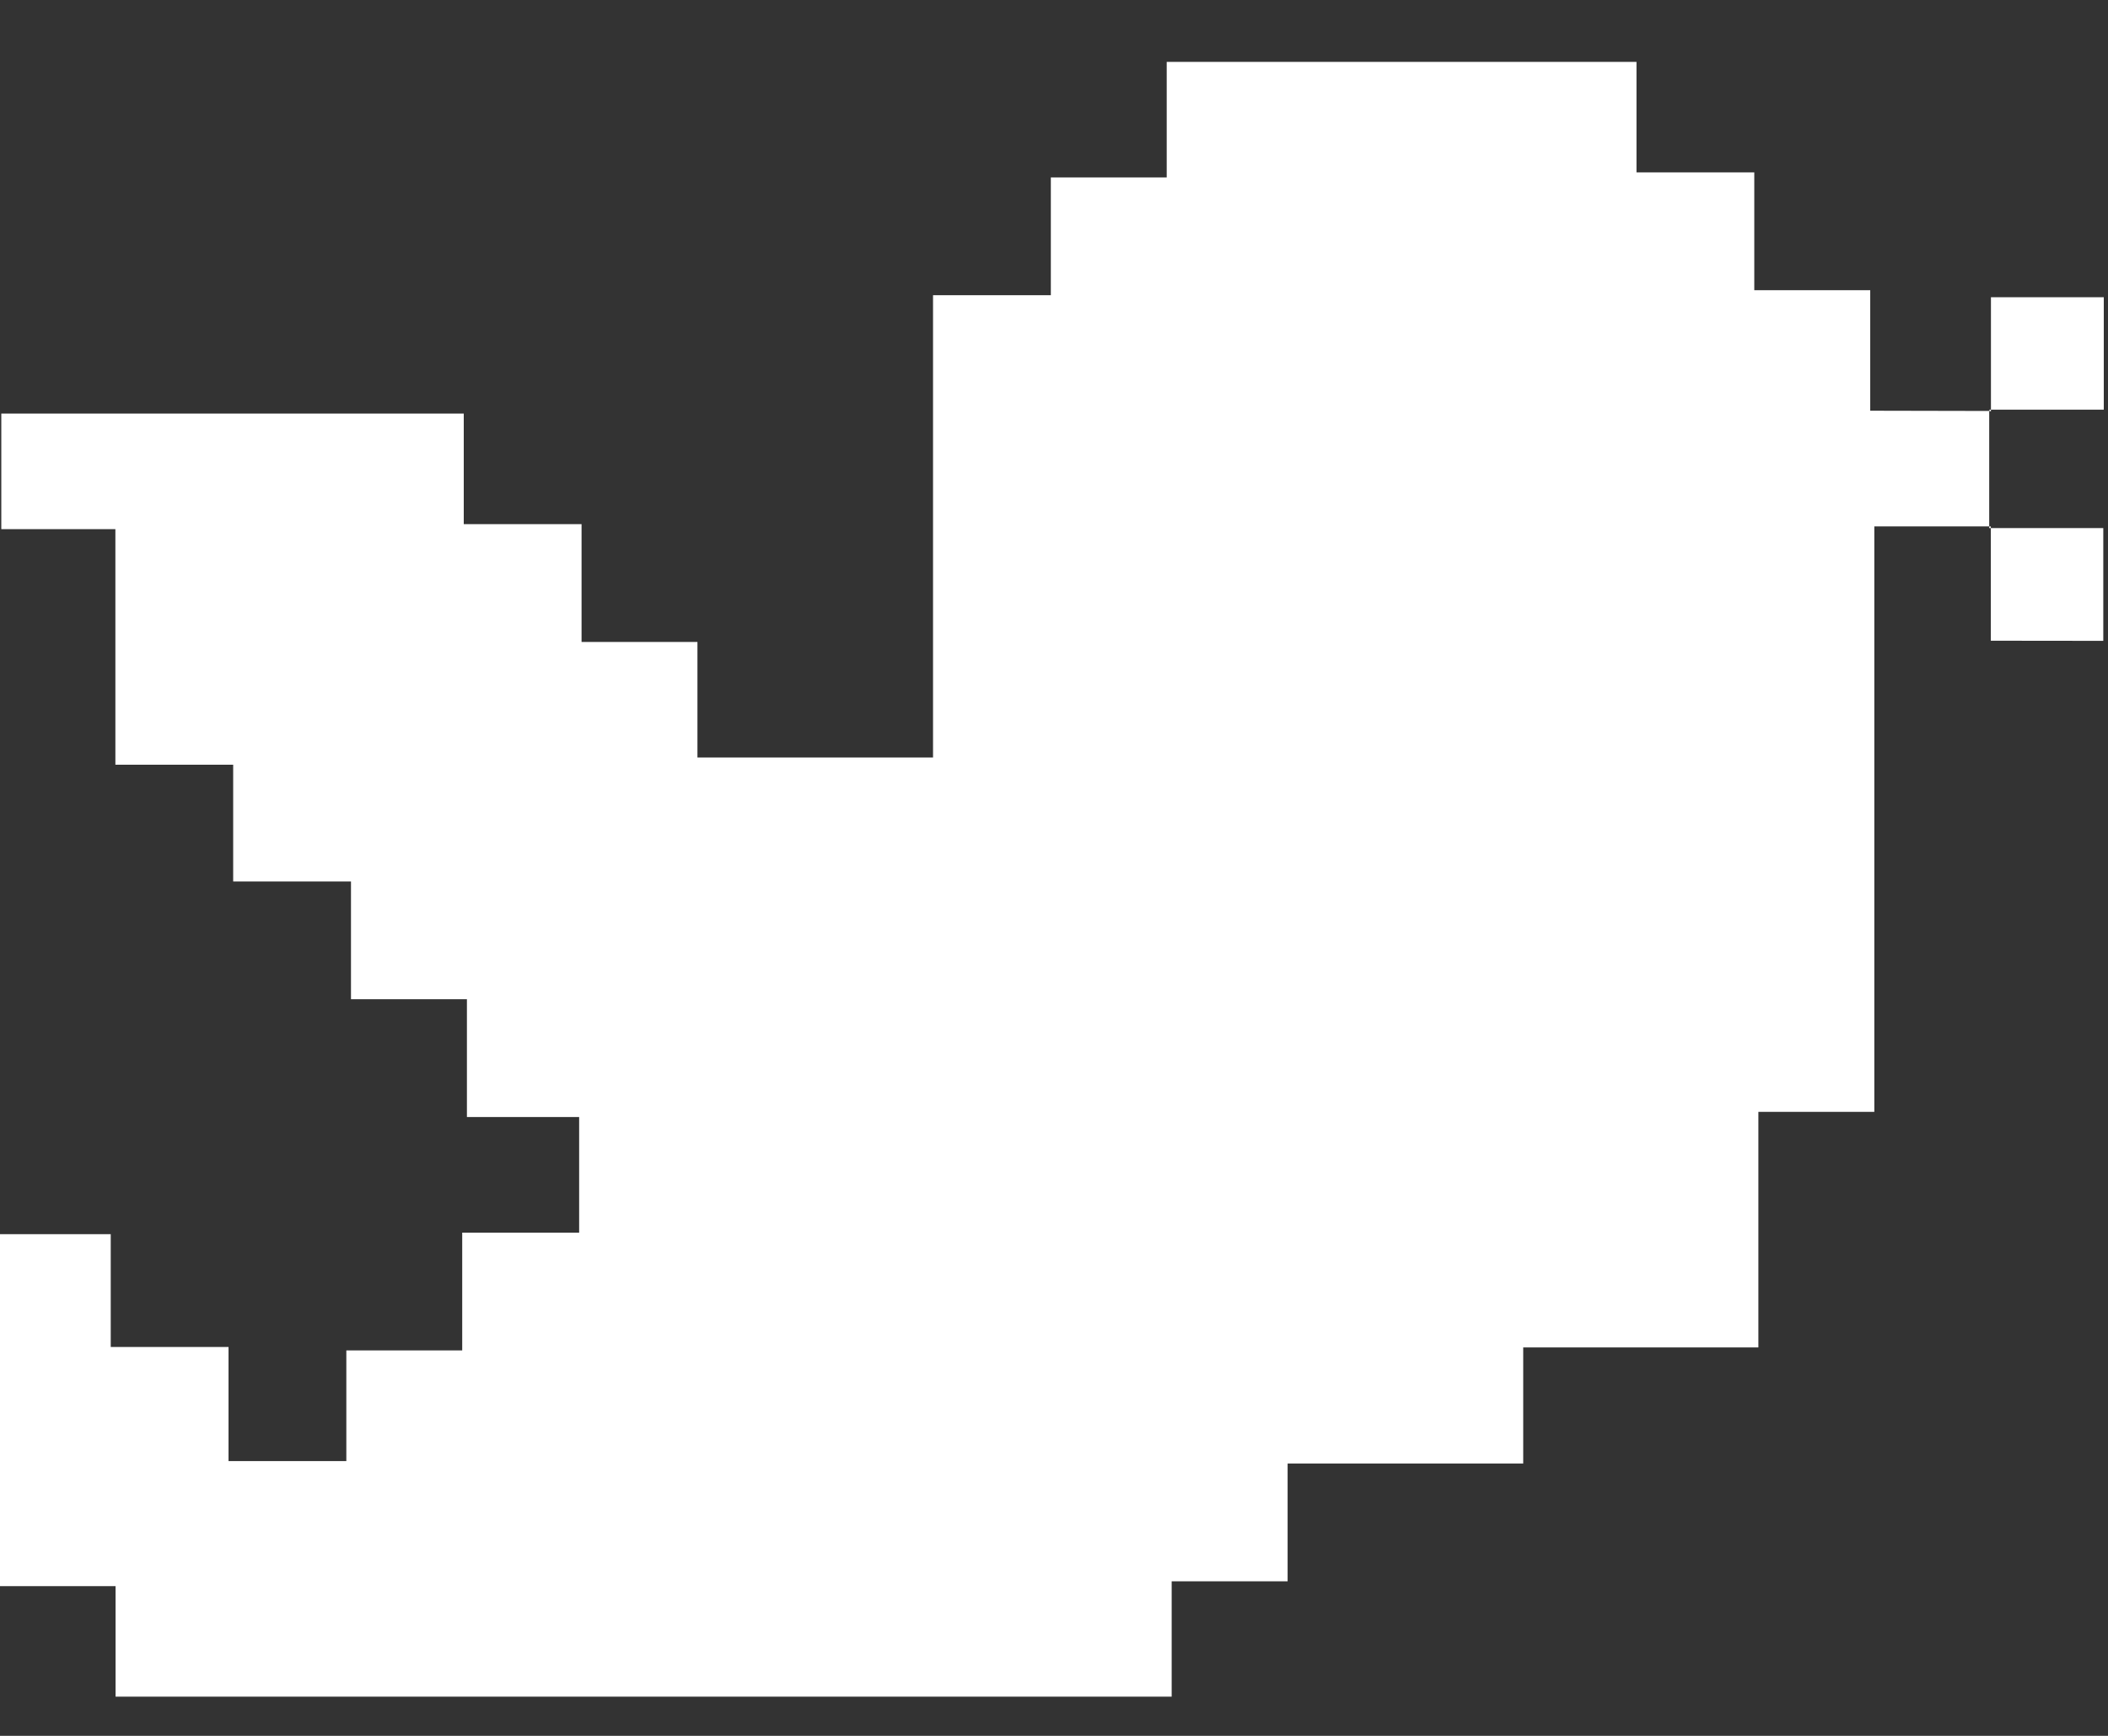 <svg width="34" height="28" viewBox="0 0 34 28" fill="none" xmlns="http://www.w3.org/2000/svg">
<rect x="0" y="0" width="34" height="28" fill="#333333" stroke="none"/>
<path d="M32.084 6.629V8.491H30.231V17.935H28.361V21.735H24.568V23.607H20.768V25.507H18.898V27.368H1.864V25.585H0V19.908H1.786V21.727H3.686V23.568H5.586V21.783H7.455V19.883H9.341V18.018H7.531V16.118H5.661V14.218H3.761V12.335H1.861V8.535H0.021V6.671H7.48V8.455H9.38V10.355H11.249V12.219H15.049V4.762H16.949V2.862H18.818V0.998H26.395V2.781H28.295V4.681H30.165V6.625L32.084 6.629ZM32.084 8.518H32.11V8.492H32.084V8.518ZM33.924 10.337V8.518H32.11V10.335L33.924 10.337ZM33.932 4.794H32.112V6.608H33.932V4.794ZM32.112 6.634V6.608H32.088V6.633H32.11L32.112 6.634Z" fill="white"/>
</svg>
